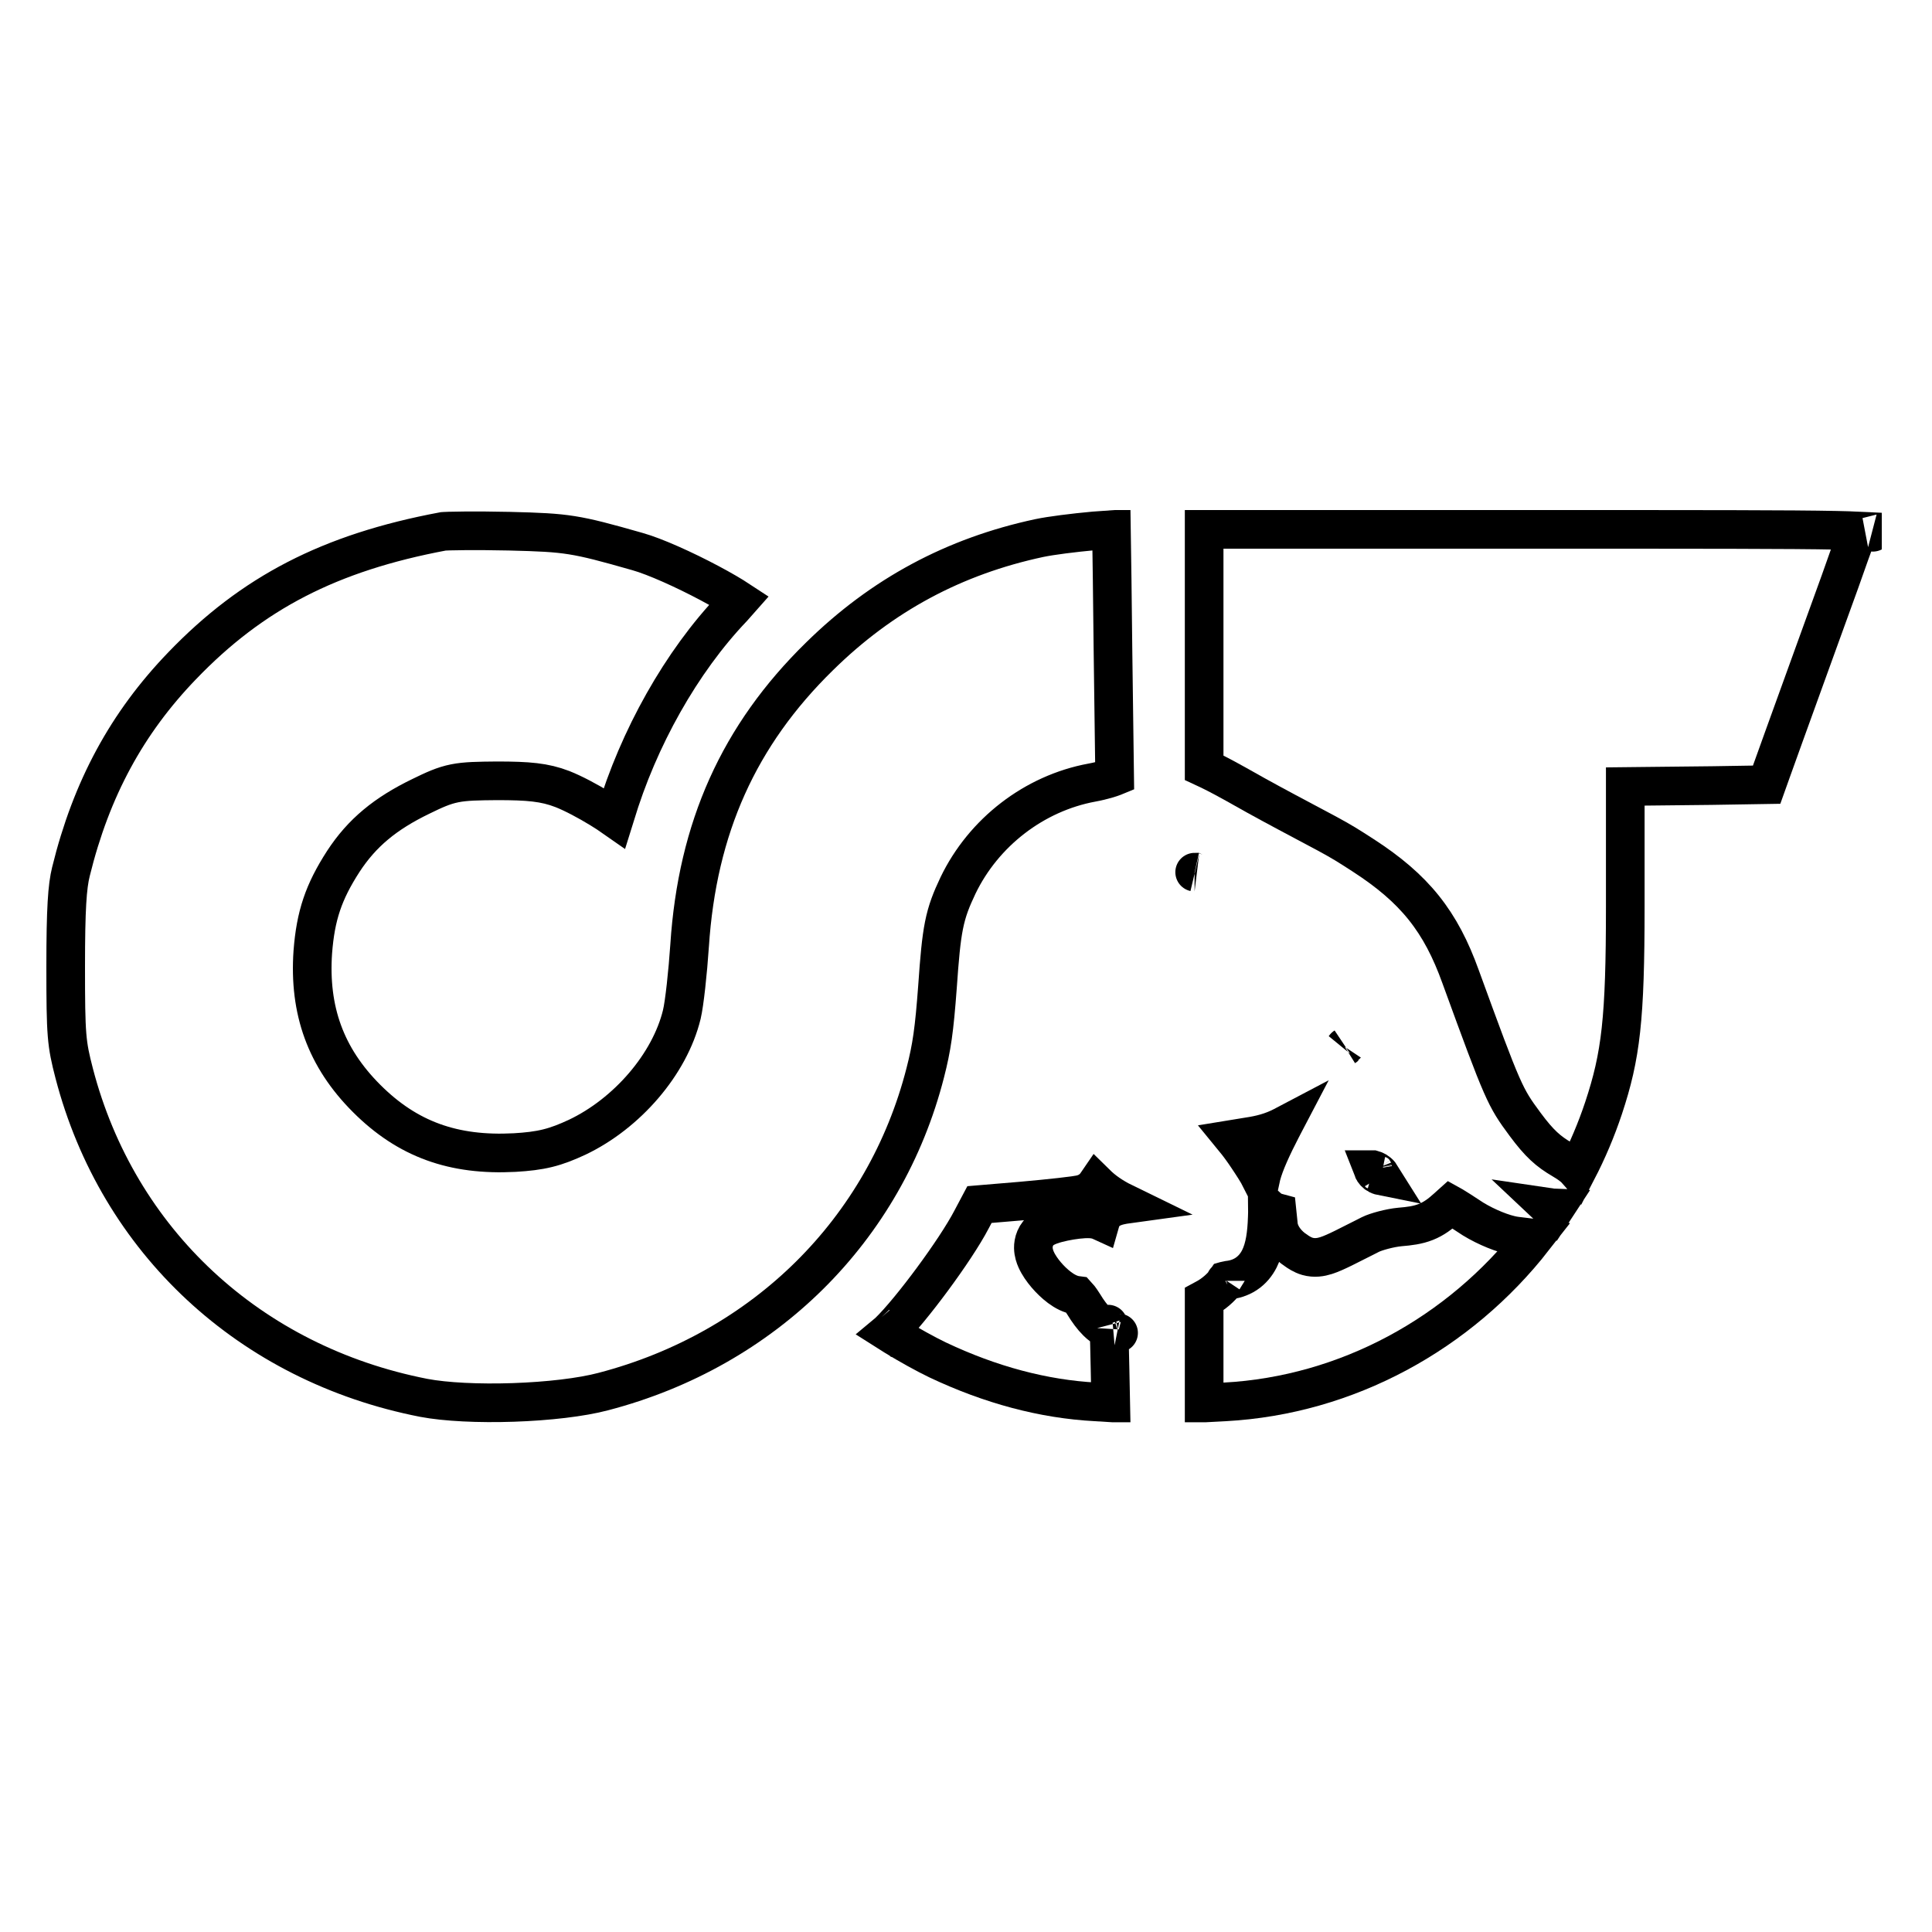 <svg width="500" height="500" viewBox="0 0 500 500" fill="none" xmlns="http://www.w3.org/2000/svg">
<g clip-path="url(#clip0_12_81)">
<path d="M47.145 172.295L47.142 172.298C32.869 187.112 23.646 204.066 18.366 225.549L18.364 225.559L18.362 225.569C17.405 229.397 17 235.179 17 250.136C17 268.106 17.198 270.027 19.201 277.777C30.508 321.193 64.655 352.954 109.648 361.758C115.311 362.837 123.953 363.246 132.859 362.945C141.771 362.643 150.436 361.648 156.146 360.134L156.154 360.132L156.163 360.13C197.805 349.243 229.066 318.284 239.462 277.606L239.463 277.6C241.152 271.023 241.785 266.632 242.624 255.35C243.139 247.949 243.556 243.242 244.301 239.503C245.087 235.56 246.219 232.782 247.906 229.209L247.914 229.193L247.921 229.177C254.553 215.387 267.683 205.284 282.589 202.535L282.602 202.533C283.974 202.283 285.445 201.926 286.687 201.554C287.306 201.368 287.827 201.191 288.225 201.037C288.321 200.999 288.402 200.966 288.469 200.938L288.034 168.14L288.034 168.131L288.034 168.122C287.908 155.049 287.738 143.355 287.64 137.037C286.31 137.122 284.774 137.243 283.136 137.392C277.873 137.873 272.01 138.607 268.958 139.251C246.937 143.963 228.244 153.988 212.116 169.845L212.107 169.853C191.217 190.291 180.471 214.234 178.47 244.703L178.47 244.713C178.002 251.642 177.135 259.706 176.454 262.541L176.452 262.549L176.45 262.558C173.313 275.432 162.273 288.177 149.377 294.313L149.353 294.325L149.329 294.336C146.646 295.578 144.336 296.503 141.748 297.143C139.174 297.779 136.517 298.087 133.168 298.284L133.152 298.285L133.136 298.285C117.406 299.108 105.502 294.899 94.871 284.268C84.268 273.665 79.914 261.466 80.953 246.393L80.955 246.373L80.956 246.353C81.681 236.93 83.745 230.842 88.822 222.969L88.829 222.958L88.836 222.947C93.675 215.526 99.733 210.538 108.972 206.071C112.305 204.45 114.724 203.305 117.715 202.713C120.542 202.153 123.746 202.12 128.578 202.075L128.602 202.075H128.625C136.732 202.075 140.927 202.432 145.529 204.202L145.553 204.211L145.576 204.22C148.451 205.359 152.146 207.338 155.301 209.265C156.623 210.072 157.903 210.904 159.04 211.702C159.11 211.478 159.179 211.249 159.25 211.018C165.207 191.098 176.331 171.224 189.675 157.276C190.277 156.629 190.847 155.999 191.361 155.412C189.396 154.117 186.686 152.54 183.622 150.91C177.049 147.414 169.518 144.028 165.037 142.76L165.025 142.757C156.722 140.385 152.261 139.197 147.992 138.52C143.749 137.847 139.578 137.66 131.813 137.471C127.567 137.378 123.464 137.354 120.269 137.378C118.669 137.389 117.314 137.412 116.292 137.443C115.78 137.459 115.37 137.476 115.065 137.493C114.891 137.503 114.783 137.511 114.726 137.515C85.306 143.024 65.277 153.441 47.145 172.295Z" stroke="black" stroke-width="10"/>
<path d="M388.585 280.702C390.637 285.364 391.99 287.324 394.696 290.977C398.431 296.015 400.689 297.973 404.347 300.12C405.317 300.686 406.227 301.283 406.987 301.905C407.269 302.136 407.699 302.502 408.136 302.999C410.826 297.813 413.135 292.373 415.018 286.713C419.48 273.236 420.618 263.784 420.618 234.649V208.491V203.545L425.565 203.491L443.102 203.303L443.129 203.302L457.204 203.075L458.4 199.727L458.402 199.719C459.725 196.036 463.222 186.301 466.247 177.98C467.573 174.335 469.183 169.876 470.778 165.456C472.792 159.88 474.783 154.365 476.152 150.623C477.967 145.398 479.861 140.165 480.93 137.418C479.501 137.349 477.614 137.286 475.128 137.235C463.757 137 441.286 137 396.816 137H311.632V166.94V198.692L312.802 199.236L312.826 199.247L312.85 199.259C315.176 200.371 318.409 202.137 319.943 203L319.986 203.024L320.027 203.048C321.54 203.938 327.414 207.203 333.063 210.216C342.366 215.153 345.298 216.693 348.127 218.403C349.518 219.245 350.885 220.129 352.974 221.478L352.982 221.483L352.989 221.488C359.366 225.64 364.376 229.825 368.444 234.897C372.516 239.974 375.467 245.718 378.004 252.779C383.555 268.008 386.414 275.768 388.585 280.702ZM402.513 312.636C402.012 312.617 401.523 312.572 401.043 312.501L402.006 313.408C402.176 313.151 402.345 312.894 402.513 312.636ZM484.801 137.78C484.803 137.778 484.771 137.768 484.698 137.752C484.763 137.773 484.8 137.781 484.801 137.78ZM374.94 312.168C374.805 312.291 374.655 312.427 374.486 312.58C372.817 314.093 371.154 315.392 368.976 316.251C366.898 317.072 364.709 317.345 362.304 317.538C359.669 317.782 356.084 318.781 354.68 319.478C354.132 319.757 353.608 320.023 353.105 320.279C350.871 321.414 349.077 322.326 347.646 323.026C345.942 323.859 344.469 324.534 343.204 324.936C341.855 325.364 340.203 325.663 338.38 325.149C337.021 324.766 335.893 323.963 335.442 323.643C335.428 323.633 335.415 323.624 335.403 323.615C334.303 322.911 333.322 321.988 332.572 321.016C331.958 320.219 330.9 318.625 330.817 316.589C330.731 315.429 330.654 314.537 330.572 313.837C329.939 313.668 329.276 313.385 328.634 312.935C328.411 312.778 328.206 312.611 328.016 312.437C328.027 313.332 327.998 314.239 327.967 315.178L327.966 315.19C327.822 319.23 327.37 322.929 325.931 325.77C325.15 327.312 324.035 328.696 322.479 329.714C320.953 330.712 319.299 331.163 317.717 331.318C317.583 331.333 317.459 331.36 317.353 331.391C317.347 331.393 317.341 331.395 317.335 331.397C316.659 332.414 315.738 333.319 314.973 333.979C314.08 334.749 312.96 335.56 311.768 336.165L311.632 336.238V350.802V363.094L317.029 362.808C317.031 362.808 317.032 362.808 317.034 362.807C348.643 361.071 377.664 345.122 396.937 320.441L396.211 320.353L392.339 319.881L392.318 319.878L392.298 319.875C390.583 319.652 388.586 318.994 386.815 318.276C384.967 317.526 382.994 316.556 381.266 315.498L381.205 315.46L381.145 315.421C380.831 315.216 380.53 315.019 380.243 314.832C378.356 313.598 377.027 312.729 375.983 312.108C375.753 311.971 375.555 311.857 375.386 311.764C375.251 311.885 375.106 312.017 374.94 312.168ZM331.858 291.722C331.902 291.638 331.946 291.555 331.989 291.473C331.959 291.488 331.929 291.504 331.899 291.519C329.087 292.963 326.282 293.697 323.077 294.172L319.392 294.774C320.477 296.097 321.662 297.709 322.786 299.395C324.202 301.52 325.386 303.31 326.254 305.016C326.319 304.714 326.389 304.431 326.457 304.172C327.262 301.131 329.152 296.944 331.845 291.747L331.852 291.735L331.858 291.722ZM317.141 331.476C317.141 331.476 317.142 331.475 317.144 331.474C317.142 331.475 317.141 331.475 317.141 331.476Z" stroke="black" stroke-width="10"/>
<path d="M309.156 225.712C309.156 225.712 309.163 225.715 309.177 225.718C309.162 225.714 309.155 225.712 309.156 225.712Z" stroke="black" stroke-width="10"/>
<path d="M348.034 270.931C348.034 270.931 348.037 270.929 348.042 270.925C348.036 270.929 348.034 270.931 348.034 270.931Z" stroke="black" stroke-width="10"/>
<path d="M264.295 310.832L264.284 310.833L264.272 310.834L253.488 311.739L251.472 315.541C249.347 319.631 245.361 325.566 241.341 331.013C237.327 336.451 232.942 341.862 229.93 344.768L229.92 344.777L229.916 344.781C230.456 345.125 231.037 345.488 231.652 345.864C235.198 348.033 239.524 350.443 242.678 351.954C256.331 358.415 270.048 362.091 283.572 362.807L283.592 362.808L283.613 362.81L287.453 363.045L287.279 354.398C287.171 349.053 287.101 346.03 286.982 344.275C285.715 343.706 284.688 342.87 283.904 342.098C282.654 340.865 281.518 339.29 280.47 337.566C280.011 336.837 279.628 336.28 279.304 335.857C279.097 335.586 278.932 335.393 278.808 335.26C277.812 335.137 276.972 334.814 276.377 334.535C275.572 334.158 274.836 333.68 274.205 333.21C272.943 332.27 271.735 331.085 270.739 329.913C269.774 328.777 268.776 327.382 268.146 325.957C267.847 325.283 267.453 324.209 267.431 322.949C267.407 321.546 267.893 319.405 269.957 318.029L270.089 317.941L270.225 317.862C271.285 317.248 272.597 316.847 273.563 316.589C274.662 316.296 275.89 316.042 277.073 315.849C278.25 315.658 279.482 315.51 280.584 315.455C281.132 315.428 281.724 315.42 282.303 315.458C282.77 315.488 283.643 315.569 284.549 315.922C284.645 315.959 284.739 315.998 284.83 316.039C285.322 314.321 286.585 313.397 286.879 313.187C287.5 312.743 288.115 312.493 288.462 312.365C289.221 312.083 290.049 311.9 290.745 311.777C291.024 311.727 291.317 311.681 291.619 311.64C288.821 310.281 286.441 308.837 284.357 306.942C284.16 306.762 283.967 306.581 283.779 306.396C283.08 307.419 282.049 308.329 280.546 308.862C280.002 309.056 279.438 309.157 279.219 309.197L279.198 309.2C278.836 309.265 278.409 309.331 277.949 309.396C277.024 309.526 275.818 309.673 274.435 309.829C271.659 310.141 268.054 310.499 264.295 310.832ZM226.815 348.025C226.815 348.025 226.817 348.022 226.821 348.017C226.817 348.022 226.815 348.025 226.815 348.025ZM226.441 342.357C226.433 342.349 226.428 342.344 226.428 342.344C226.428 342.344 226.432 342.348 226.441 342.357ZM286.779 342.593C286.778 342.595 286.785 342.628 286.803 342.684C286.79 342.619 286.78 342.591 286.779 342.593ZM289.489 344.954C289.494 344.952 289.45 344.941 289.345 344.925C289.433 344.947 289.485 344.955 289.489 344.954Z" stroke="black" stroke-width="10"/>
<path d="M357.204 304.28C357.299 304.308 357.39 304.329 357.476 304.346C357.396 304.218 357.301 304.084 357.189 303.948C356.549 303.17 355.782 302.837 355.331 302.712L355.328 302.712C355.359 302.792 355.416 302.912 355.511 303.059C355.816 303.525 356.392 304.045 357.204 304.28ZM354.973 302.641C354.973 302.641 354.975 302.641 354.979 302.641C354.975 302.641 354.974 302.641 354.973 302.641ZM355.293 302.607C355.293 302.607 355.294 302.612 355.296 302.621C355.294 302.611 355.293 302.607 355.293 302.607Z" stroke="black" stroke-width="10"/>
</g>
<defs>
<clipPath id="clip0_12_81">
<rect width="475" height="236.083" fill="white" transform="translate(12 132)"/>
</clipPath>
</defs>
</svg>
